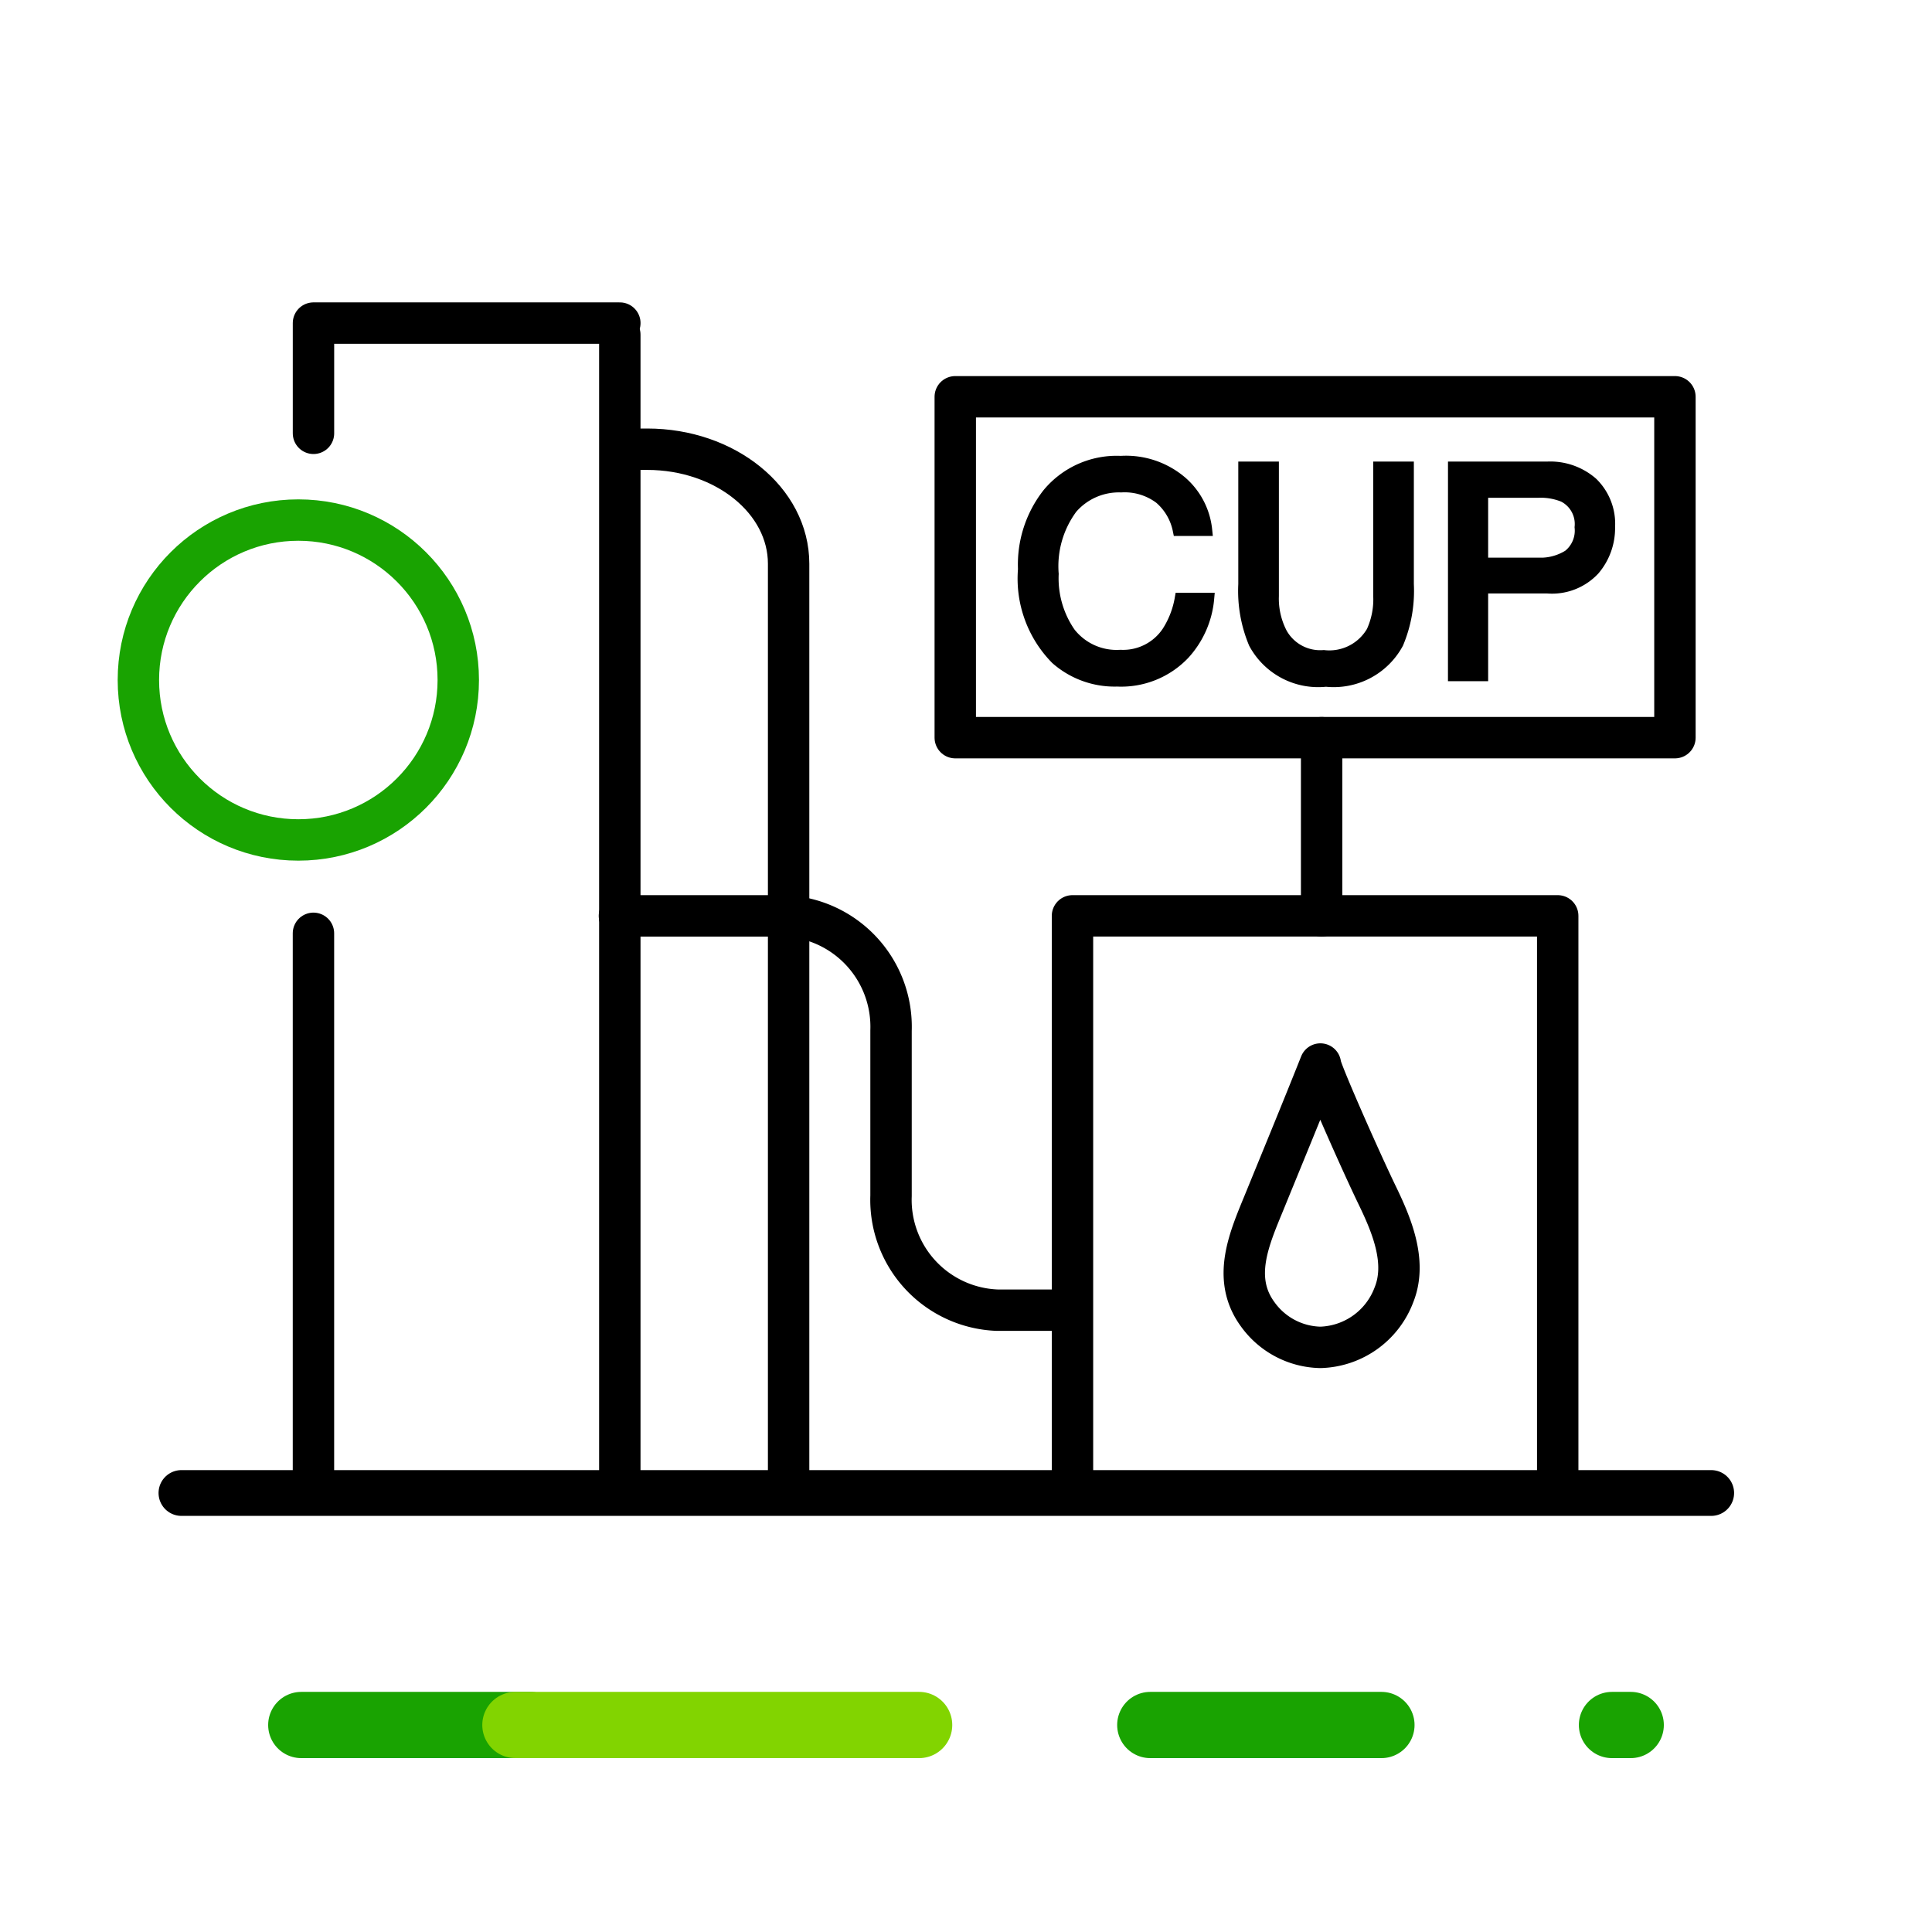<svg xmlns="http://www.w3.org/2000/svg" width="70" height="70" viewBox="0 0 70 70">
  <g id="Group_22355" data-name="Group 22355" transform="translate(360 -90)">
    <g id="Group_22100" data-name="Group 22100">
      <g id="Group_22099" data-name="Group 22099">
        <line id="Line_4" data-name="Line 4" x2="8.375" transform="translate(-318.323 152.5)" fill="none" stroke="#19a301" stroke-linecap="round" stroke-linejoin="round" stroke-width="2.4"/>
        <line id="Line_5" data-name="Line 5" x2="0.679" transform="translate(-301.595 152.5)" fill="none" stroke="#19a301" stroke-linecap="round" stroke-linejoin="round" stroke-width="2.4"/>
        <line id="Line_6" data-name="Line 6" x2="8.298" transform="translate(-349.084 152.5)" fill="none" stroke="#19a301" stroke-linecap="round" stroke-linejoin="round" stroke-width="2.4"/>
        <line id="Line_7" data-name="Line 7" x2="14.628" transform="translate(-341.326 152.5)" fill="none" stroke="#82d400" stroke-linecap="round" stroke-linejoin="round" stroke-width="2.4"/>
      </g>
      <rect id="Rectangle_6731" data-name="Rectangle 6731" width="70" height="15" transform="translate(-360 145)" fill="none"/>
    </g>
    <rect id="Rectangle_6732" data-name="Rectangle 6732" width="70" height="70" transform="translate(-360 90)" fill="none"/>
    <circle id="Ellipse_2" data-name="Ellipse 2" cx="5.795" cy="5.795" r="5.795" transform="translate(-354.986 108.843)" fill="none" stroke="#19a301" stroke-linecap="round" stroke-linejoin="round" stroke-width="1.5"/>
    <rect id="Rectángulo_2137" data-name="Rectángulo 2137" width="17.581" height="20.911" transform="translate(-321.142 123.183)" fill="none" stroke="#000" stroke-linecap="round" stroke-linejoin="round" stroke-width="1.5"/>
    <path id="Trazado_5455" data-name="Trazado 5455" d="M-337.542,101.706h-11.1V105.7" fill="none" stroke="#000" stroke-linecap="round" stroke-linejoin="round" stroke-width="1.5"/>
    <path id="Trazado_5456" data-name="Trazado 5456" d="M-348.643,123.816v20.278h11.1V102.126" fill="none" stroke="#000" stroke-linecap="round" stroke-linejoin="round" stroke-width="1.5"/>
    <path id="Path_28244" data-name="Path 28244" d="M-337.556,123.184h5.983a4.021,4.021,0,0,1,3.857,4.158v5.983a4,4,0,0,0,3.842,4.145h2.594" fill="none" stroke="#000" stroke-linecap="round" stroke-linejoin="round" stroke-width="1.5"/>
    <path id="Trazado_5459" data-name="Trazado 5459" d="M-337.236,106.276h.684c2.832,0,5.125,1.858,5.125,4.151V144.1" fill="none" stroke="#000" stroke-linecap="round" stroke-linejoin="round" stroke-width="1.5"/>
    <line id="Línea_708" data-name="Línea 708" x1="55.426" transform="translate(-353.426 144.094)" fill="none" stroke="#000" stroke-linecap="round" stroke-linejoin="round" stroke-width="1.659"/>
    <path id="Trazado_5460" data-name="Trazado 5460" d="M-312.16,128.552c-.664,1.67-1.348,3.325-2.028,4.99-.545,1.328-1.2,2.776-.239,4.083a2.866,2.866,0,0,0,2.267,1.193,2.935,2.935,0,0,0,2.667-1.909c.482-1.2-.1-2.552-.618-3.621C-310.733,132-312.206,128.666-312.16,128.552Z" fill="none" stroke="#000" stroke-linecap="round" stroke-linejoin="round" stroke-width="1.5"/>
    <rect id="Rectangle_6733" data-name="Rectangle 6733" width="26.075" height="12.351" transform="translate(-325.389 104.376)" fill="none" stroke="#000" stroke-linecap="round" stroke-linejoin="round" stroke-width="1.5"/>
    <line id="Line_2905" data-name="Line 2905" y2="6.457" transform="translate(-312.115 116.727)" fill="none" stroke="#000" stroke-linecap="round" stroke-linejoin="round" stroke-width="1.5"/>
    <g id="Group_22101" data-name="Group 22101">
      <path id="Path_28245" data-name="Path 28245" d="M-317.174,107.49a2.656,2.656,0,0,1,.875,1.71h-.993a2.069,2.069,0,0,0-.674-1.152,2.131,2.131,0,0,0-1.415-.425,2.268,2.268,0,0,0-1.794.781,3.546,3.546,0,0,0-.685,2.393,3.48,3.48,0,0,0,.617,2.144,2.16,2.16,0,0,0,1.841.821,1.945,1.945,0,0,0,1.715-.865,3.275,3.275,0,0,0,.466-1.2h.994a3.4,3.4,0,0,1-.881,1.992,3.134,3.134,0,0,1-2.417.968,3.189,3.189,0,0,1-2.2-.794,4.133,4.133,0,0,1-1.173-3.241,4.142,4.142,0,0,1,.881-2.729,3.217,3.217,0,0,1,2.626-1.157A3.083,3.083,0,0,1-317.174,107.49Z" stroke="#000" stroke-miterlimit="10" stroke-width="0.437"/>
      <path id="Path_28246" data-name="Path 28246" d="M-313.882,106.942v4.649a2.734,2.734,0,0,0,.307,1.362,1.615,1.615,0,0,0,1.536.819,1.8,1.8,0,0,0,1.762-.886,2.822,2.822,0,0,0,.25-1.295v-4.649h1.035v4.224a4.888,4.888,0,0,1-.374,2.135,2.627,2.627,0,0,1-2.591,1.362,2.616,2.616,0,0,1-2.586-1.362,4.89,4.89,0,0,1-.373-2.135v-4.224Z" stroke="#000" stroke-miterlimit="10" stroke-width="0.437"/>
      <path id="Path_28247" data-name="Path 28247" d="M-307.318,106.942h3.384a2.3,2.3,0,0,1,1.618.565,2.056,2.056,0,0,1,.615,1.59,2.308,2.308,0,0,1-.548,1.533,2.071,2.071,0,0,1-1.685.654H-306.3v3.179h-1.019Zm3.973,1.034a2.212,2.212,0,0,0-.926-.159H-306.3v2.607h2.028a1.938,1.938,0,0,0,1.112-.292,1.159,1.159,0,0,0,.429-1.03A1.131,1.131,0,0,0-303.345,107.976Z" stroke="#000" stroke-miterlimit="10" stroke-width="0.437"/>
    </g>
  </g>
</svg>
